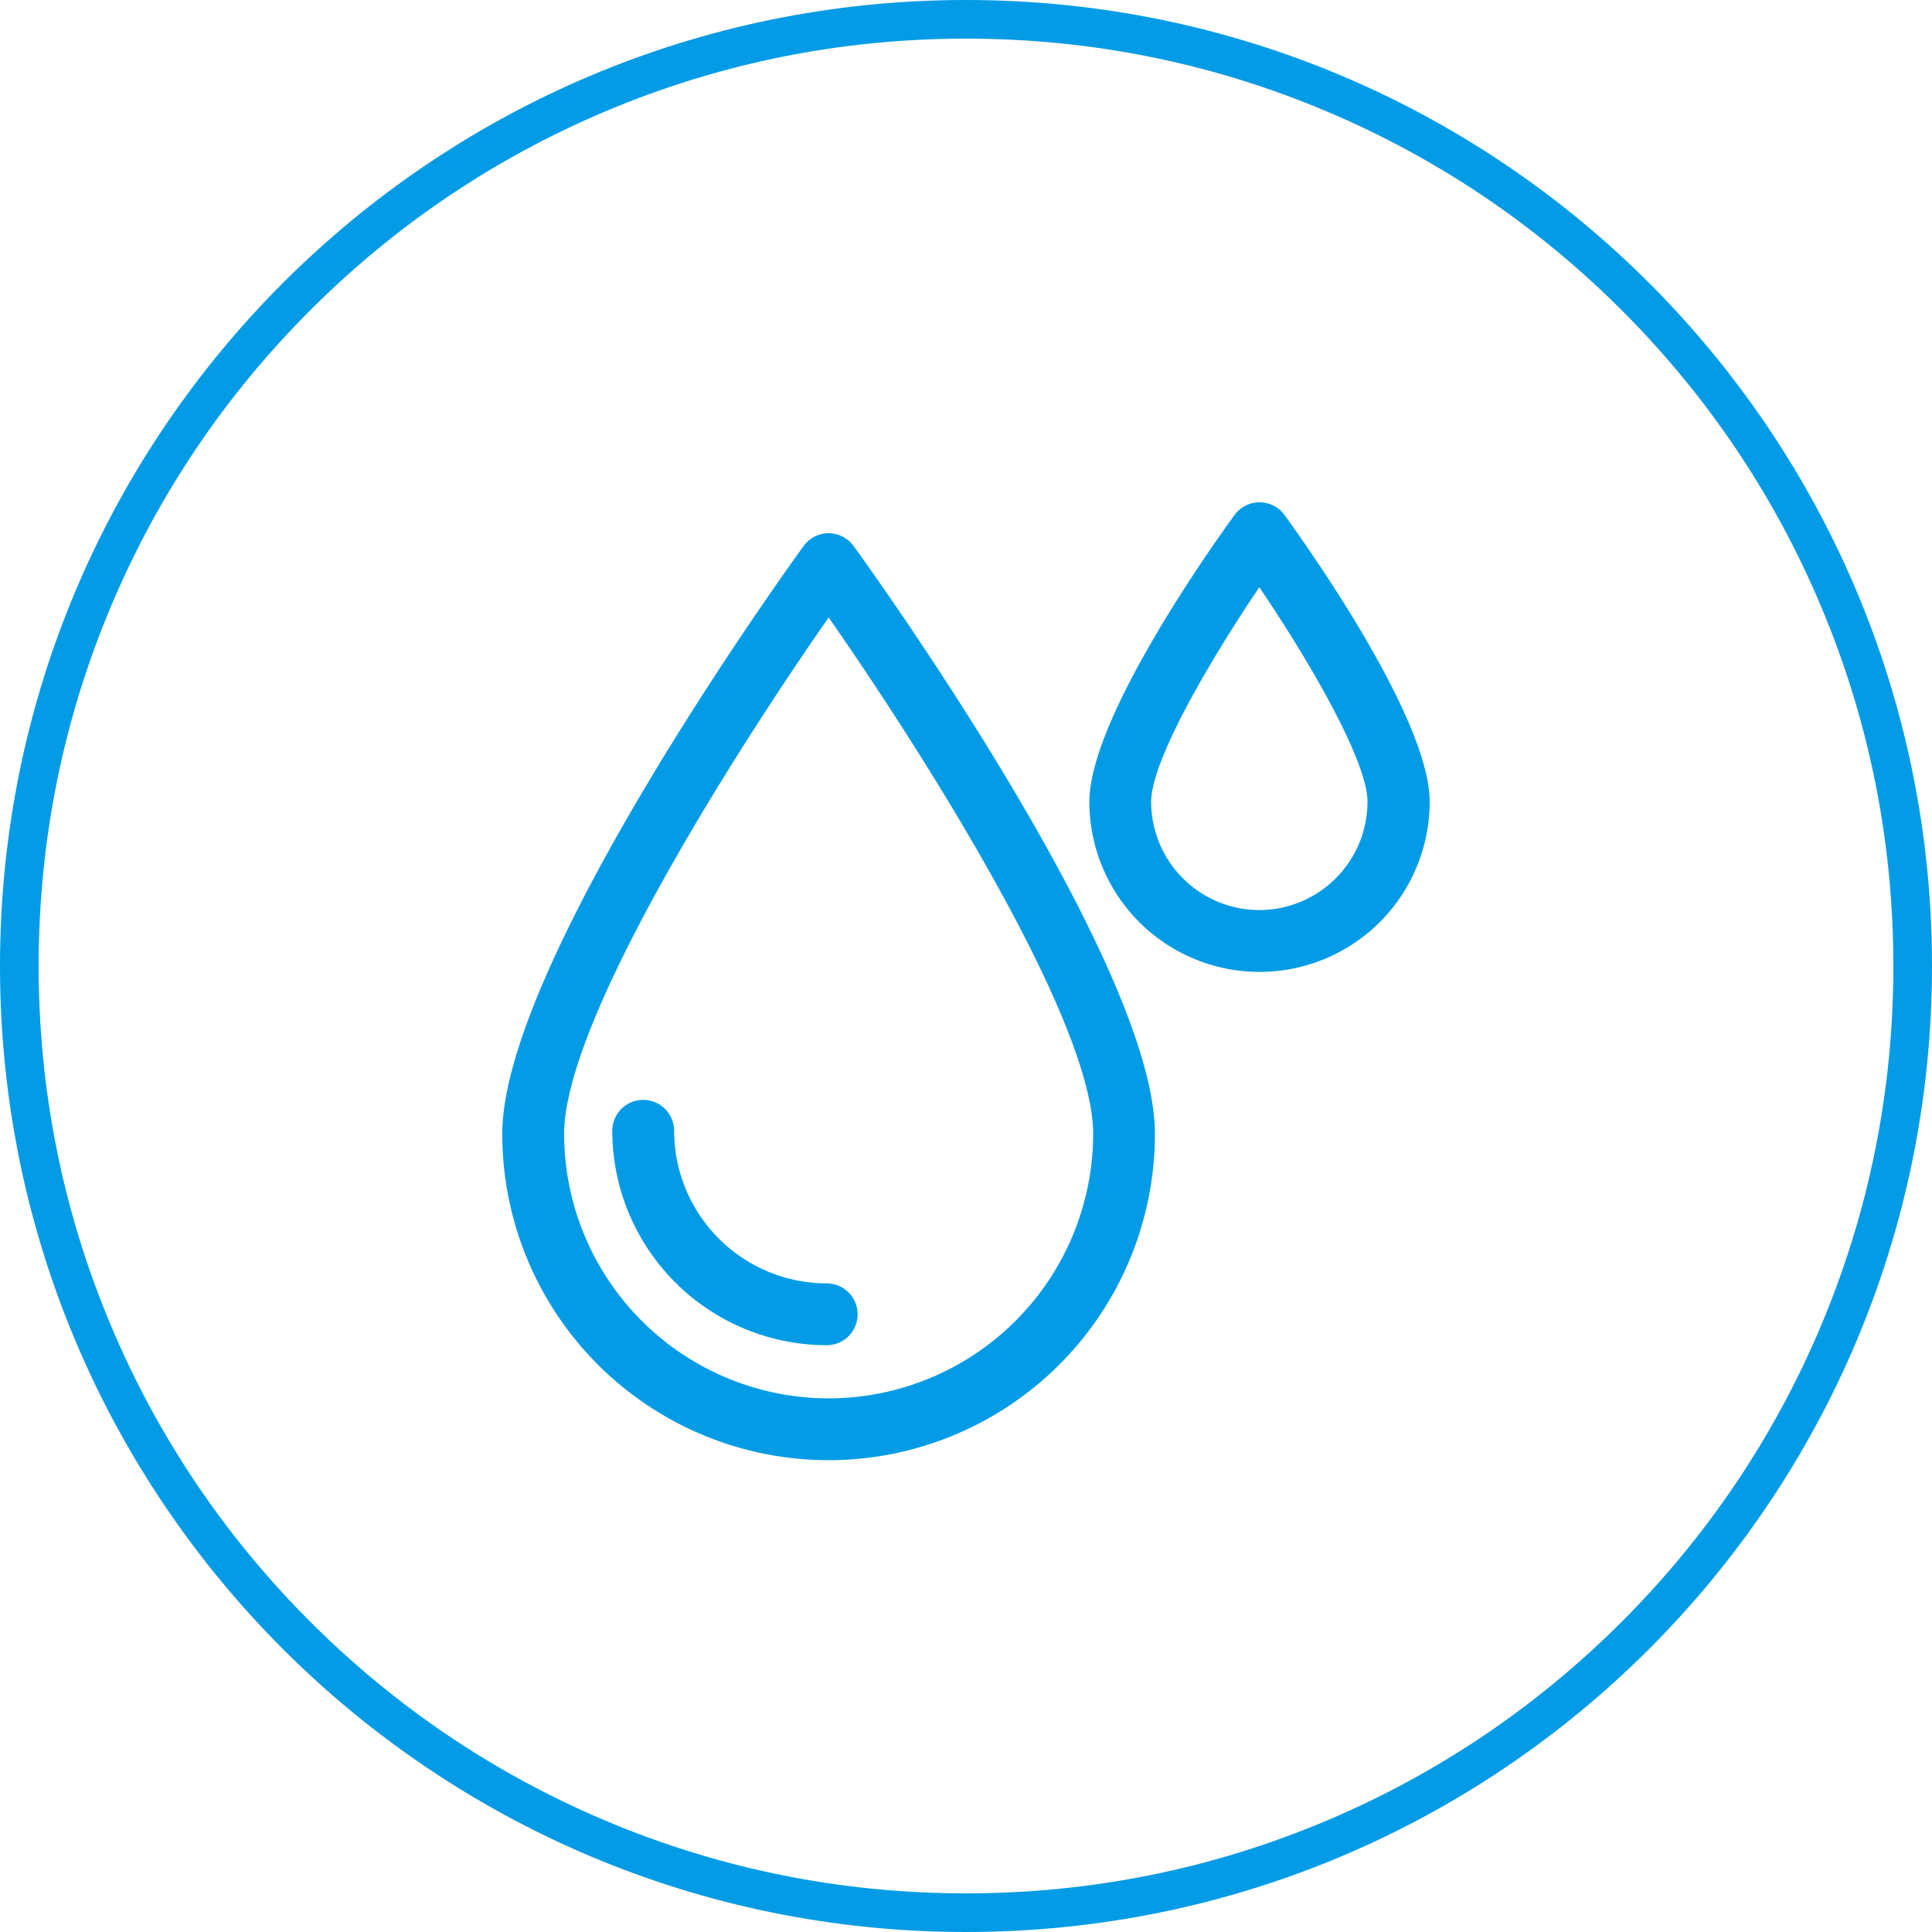 <svg xmlns="http://www.w3.org/2000/svg" viewBox="0 0 50 50">
  <defs>
    <style>
      .cls-1 {
        fill: none;
      }

      .cls-2, .cls-4 {
        fill: #039be5;
      }

      .cls-3, .cls-4 {
        stroke: none;
      }
    </style>
  </defs>
  <g id="produto-liquido" transform="translate(-7218 -6892)">
    <g id="Path_1657" data-name="Path 1657" class="cls-1" transform="translate(7218 6892)">
      <path class="cls-3" d="M25,0A25,25,0,1,1,0,25,25,25,0,0,1,25,0Z"/>
      <path class="cls-4" d="M 25 1 C 21.76 1 18.617 1.634 15.658 2.886 C 12.801 4.094 10.234 5.825 8.029 8.029 C 5.825 10.234 4.094 12.801 2.886 15.658 C 1.634 18.617 1 21.76 1 25 C 1 28.24 1.634 31.383 2.886 34.342 C 4.094 37.199 5.825 39.766 8.029 41.971 C 10.234 44.175 12.801 45.906 15.658 47.114 C 18.617 48.366 21.76 49 25 49 C 28.24 49 31.383 48.366 34.342 47.114 C 37.199 45.906 39.766 44.175 41.971 41.971 C 44.175 39.766 45.906 37.199 47.114 34.342 C 48.366 31.383 49 28.24 49 25 C 49 21.76 48.366 18.617 47.114 15.658 C 45.906 12.801 44.175 10.234 41.971 8.029 C 39.766 5.825 37.199 4.094 34.342 2.886 C 31.383 1.634 28.24 1 25 1 M 25 0 C 38.807 0 50 11.193 50 25 C 50 38.807 38.807 50 25 50 C 11.193 50 0 38.807 0 25 C 0 11.193 11.193 0 25 0 Z"/>
    </g>
    <g id="drops-of-two-different-sizes-stroke-symbol-for-design" transform="translate(7220.937 6905)">
      <g id="Group_3204" data-name="Group 3204" transform="translate(10.063)">
        <path id="Path_1700" data-name="Path 1700" class="cls-2" d="M18.508,20.392a.8.8,0,0,0-.646.329c-.319.438-7.8,10.784-7.8,15.215a8.445,8.445,0,0,0,16.89,0c0-4.432-7.48-14.777-7.8-15.215A.8.8,0,0,0,18.508,20.392Zm0,22.39a6.853,6.853,0,0,1-6.845-6.845c0-2.953,4.467-9.958,6.845-13.365,2.379,3.407,6.846,10.412,6.846,13.365A6.854,6.854,0,0,1,18.508,42.782Z" transform="translate(-10.063 -19.592)"/>
        <path id="Path_1701" data-name="Path 1701" class="cls-2" d="M84.266,395.161a.8.8,0,1,0-1.6,0,5.556,5.556,0,0,0,5.549,5.549.8.8,0,1,0,0-1.6A3.954,3.954,0,0,1,84.266,395.161Z" transform="translate(-79.82 -378.896)"/>
        <path id="Path_1702" data-name="Path 1702" class="cls-2" d="M402.552.329a.8.8,0,0,0-1.294,0c-.627.863-3.756,5.278-3.756,7.42a4.4,4.4,0,0,0,8.807,0C406.308,5.607,403.179,1.193,402.552.329ZM401.9,10.553a2.807,2.807,0,0,1-2.8-2.8c0-1.069,1.526-3.67,2.8-5.556,1.277,1.885,2.8,4.486,2.8,5.556A2.807,2.807,0,0,1,401.9,10.553Z" transform="translate(-382.309)"/>
      </g>
    </g>
  </g>
</svg>
